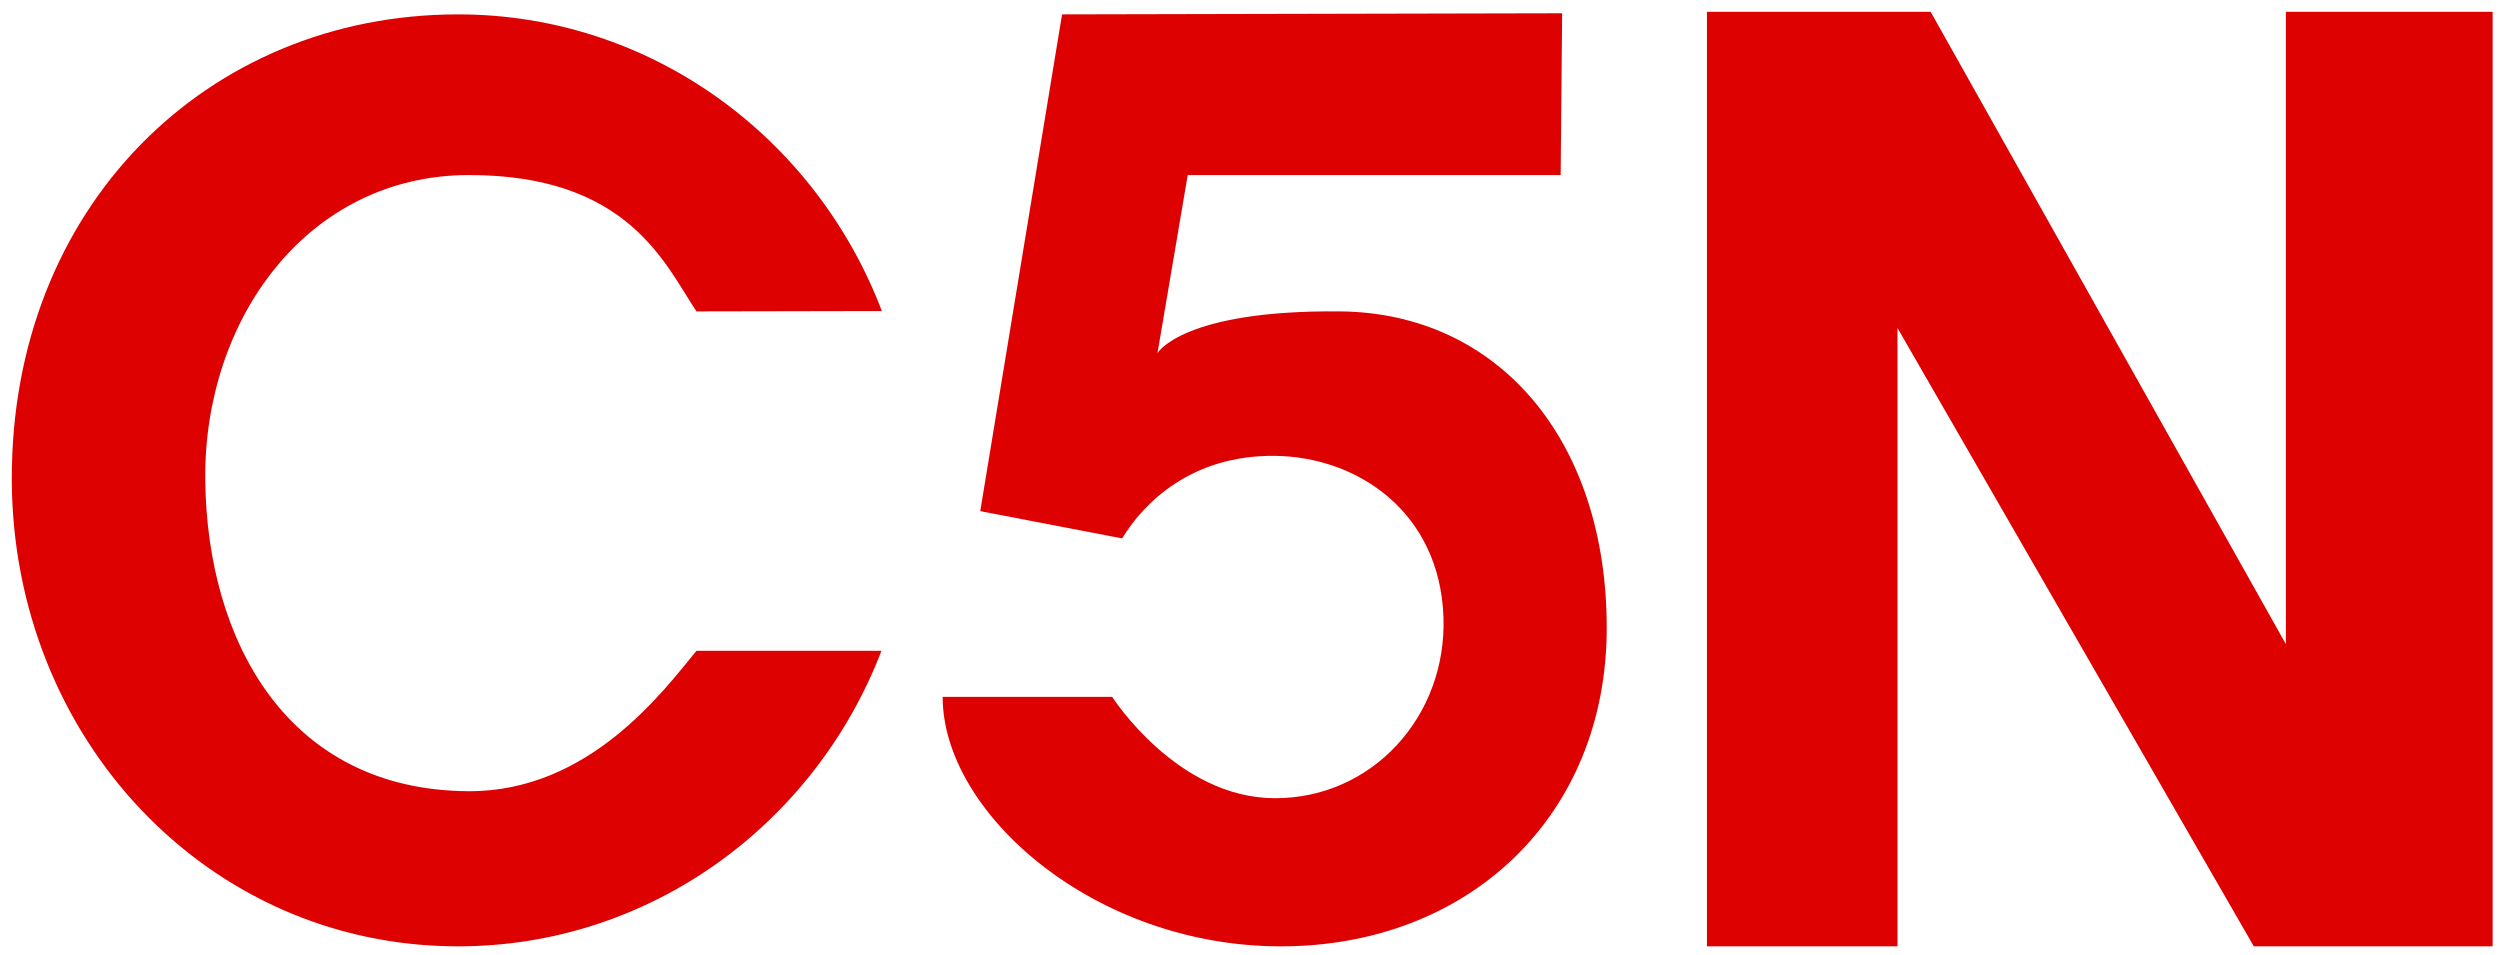 <svg version="1.1" width="212" height="81" viewBox="-1 -1 212 81" xmlns="http://www.w3.org/2000/svg" xmlns:xlink="http://www.w3.org/1999/xlink">
  <!-- Exported by Scratch - http://scratch.mit.edu/ -->
  <g id="layer1">
    <path id="path2874" fill="#DE0101" stroke="none" d="M 143.750 0 L 143.750 79.250 L 159.906 79.250 L 159.906 26.813 L 190.125 79.250 L 210.375 79.250 L 210.375 0 L 192.844 0 L 192.844 53.625 L 162.719 0 L 143.750 0 Z M 131.469 0.125 L 89.063 0.219 L 82.125 42.344 L 94.156 44.656 C 95.995 41.636 100.033 37.584 107.094 37.656 C 114.155 37.729 121.102 42.445 121.406 51.344 C 121.693 59.748 115.356 66.731 107.063 66.688 C 98.769 66.644 93.313 58.094 93.313 58.094 L 78.938 58.094 C 78.927 67.887 91.726 79.250 107.625 79.250 C 123.525 79.250 135.250 68.213 135.250 52.250 C 135.250 36.287 126.044 25.540 112.656 25.406 C 99.269 25.273 97.156 28.938 97.156 28.938 L 99.719 13.844 L 131.344 13.844 L 131.469 0.125 Z M 37.844 0.219 C 16.551 0.219 -0.088 16.571 0 39.719 C 0.083 61.540 16.551 79.250 37.844 79.250 C 54.154 79.250 68.117 68.854 73.750 54.188 L 58.063 54.188 C 55.354 57.452 49.039 66.151 38.719 66.094 C 23.372 66.009 16.559 53.351 16.406 39.719 C 16.254 26.086 25.062 13.877 38.719 13.844 C 52.384 13.811 55.434 21.519 58.063 25.406 L 73.781 25.375 C 68.178 10.646 54.198 0.219 37.844 0.219 Z "/>
  </g>
</svg>